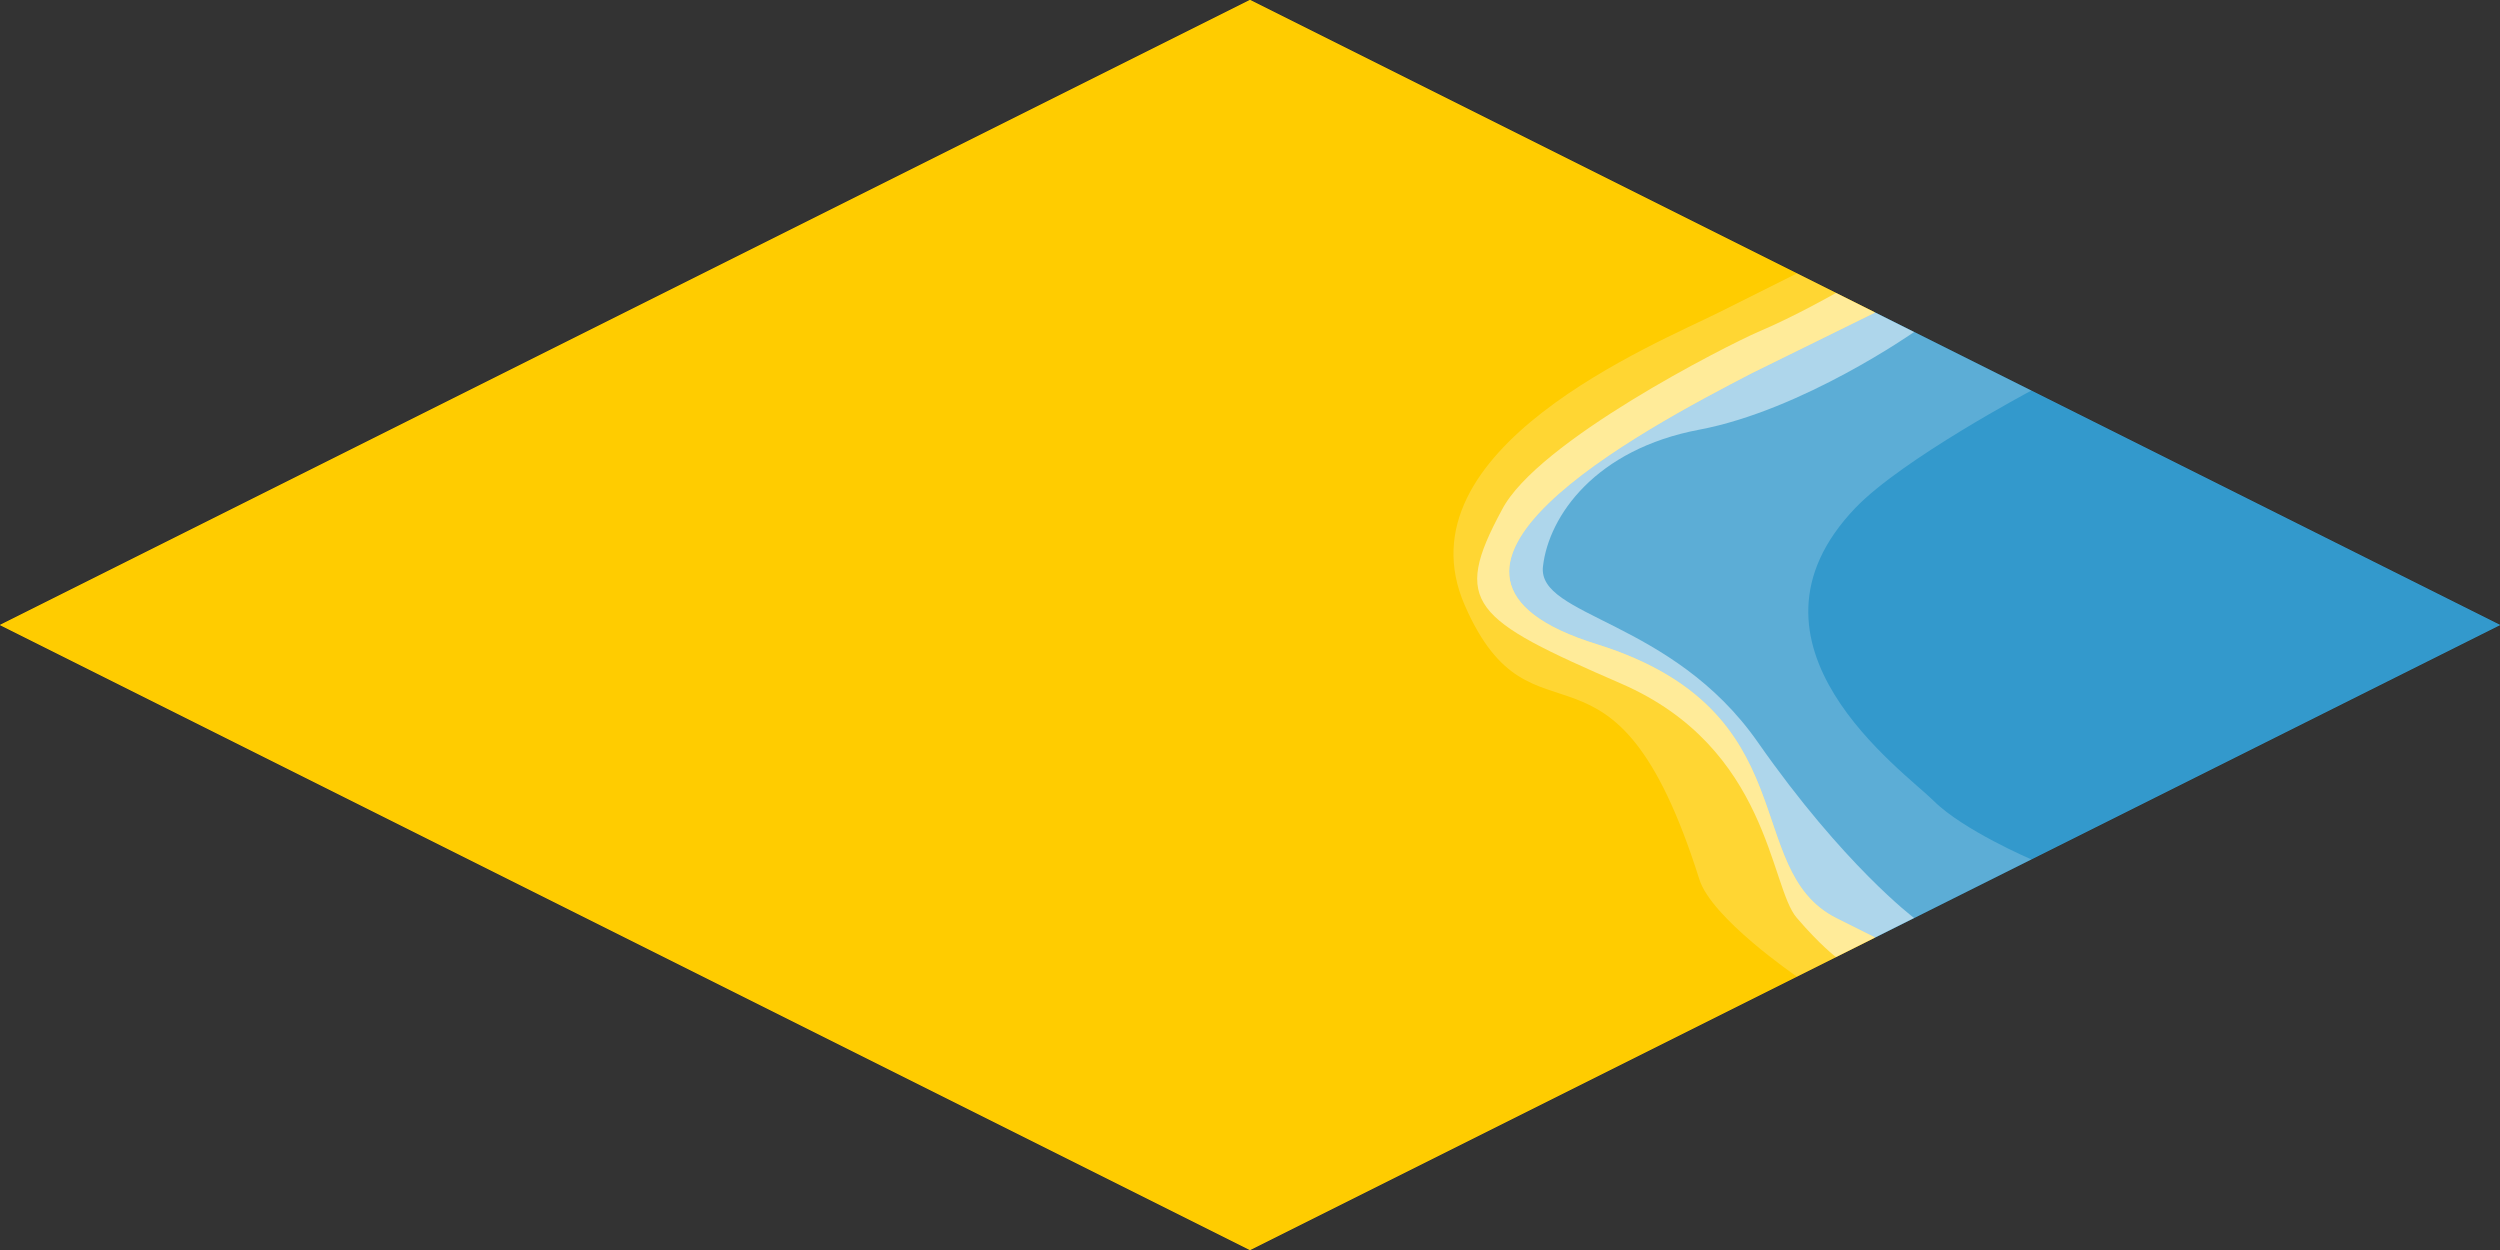 <svg enable-background="new 0 0 128 64" viewBox="0 0 128 64" xmlns="http://www.w3.org/2000/svg"><rect x="0" y="0" width="128" height="64" fill="#333333" stroke="none"/><path d="m96 16-6.3 3.1c-5.6 2.9-19.6 10.3-7.9 13.9 10.8 3.4 7.3 11.5 12.2 14l2 1 32-16z" fill="#39c"/><path d="m96 16-6.3 3.1c-5.6 2.9-19.6 10.3-7.9 13.9 10.8 3.4 7.3 11.5 12.2 14l2 1 32-16z" fill="#39c"/><path d="m81.8 33c-11.7-3.6 2.3-11 7.9-13.9l6.3-3.1-32-16-64 32 64 32 32-16-2-1c-4.9-2.5-1.4-10.6-12.2-14z" fill="#fc0"/><path d="m81.8 33c-11.7-3.6 2.3-11 7.9-13.9l6.3-3.1-32-16-64 32 64 32 32-16-2-1c-4.9-2.5-1.4-10.6-12.2-14z" fill="#fc0"/><g fill="#fff"><path d="m104 20-12-6s-.8.4-4 2-16.5 7-13 15 7.6.1 12 14c.6 2 5 5 5 5l12-6s-3.5-1.5-5-3-10.7-8-4-15c2.4-2.5 9-6 9-6z" opacity=".2"/><path d="m98 17-4-2s-2.1 1.2-4 2c-1.6.7-11.3 5.6-13.1 9.1-2.6 4.8-1.5 5.6 6.1 8.9s7.6 10.4 9 12c1.2 1.4 2 2 2 2l4-2s-3.6-2.7-8-9-11.3-6.4-11-9 2.7-6 8-7 11-5 11-5z" opacity=".5"/></g></svg>